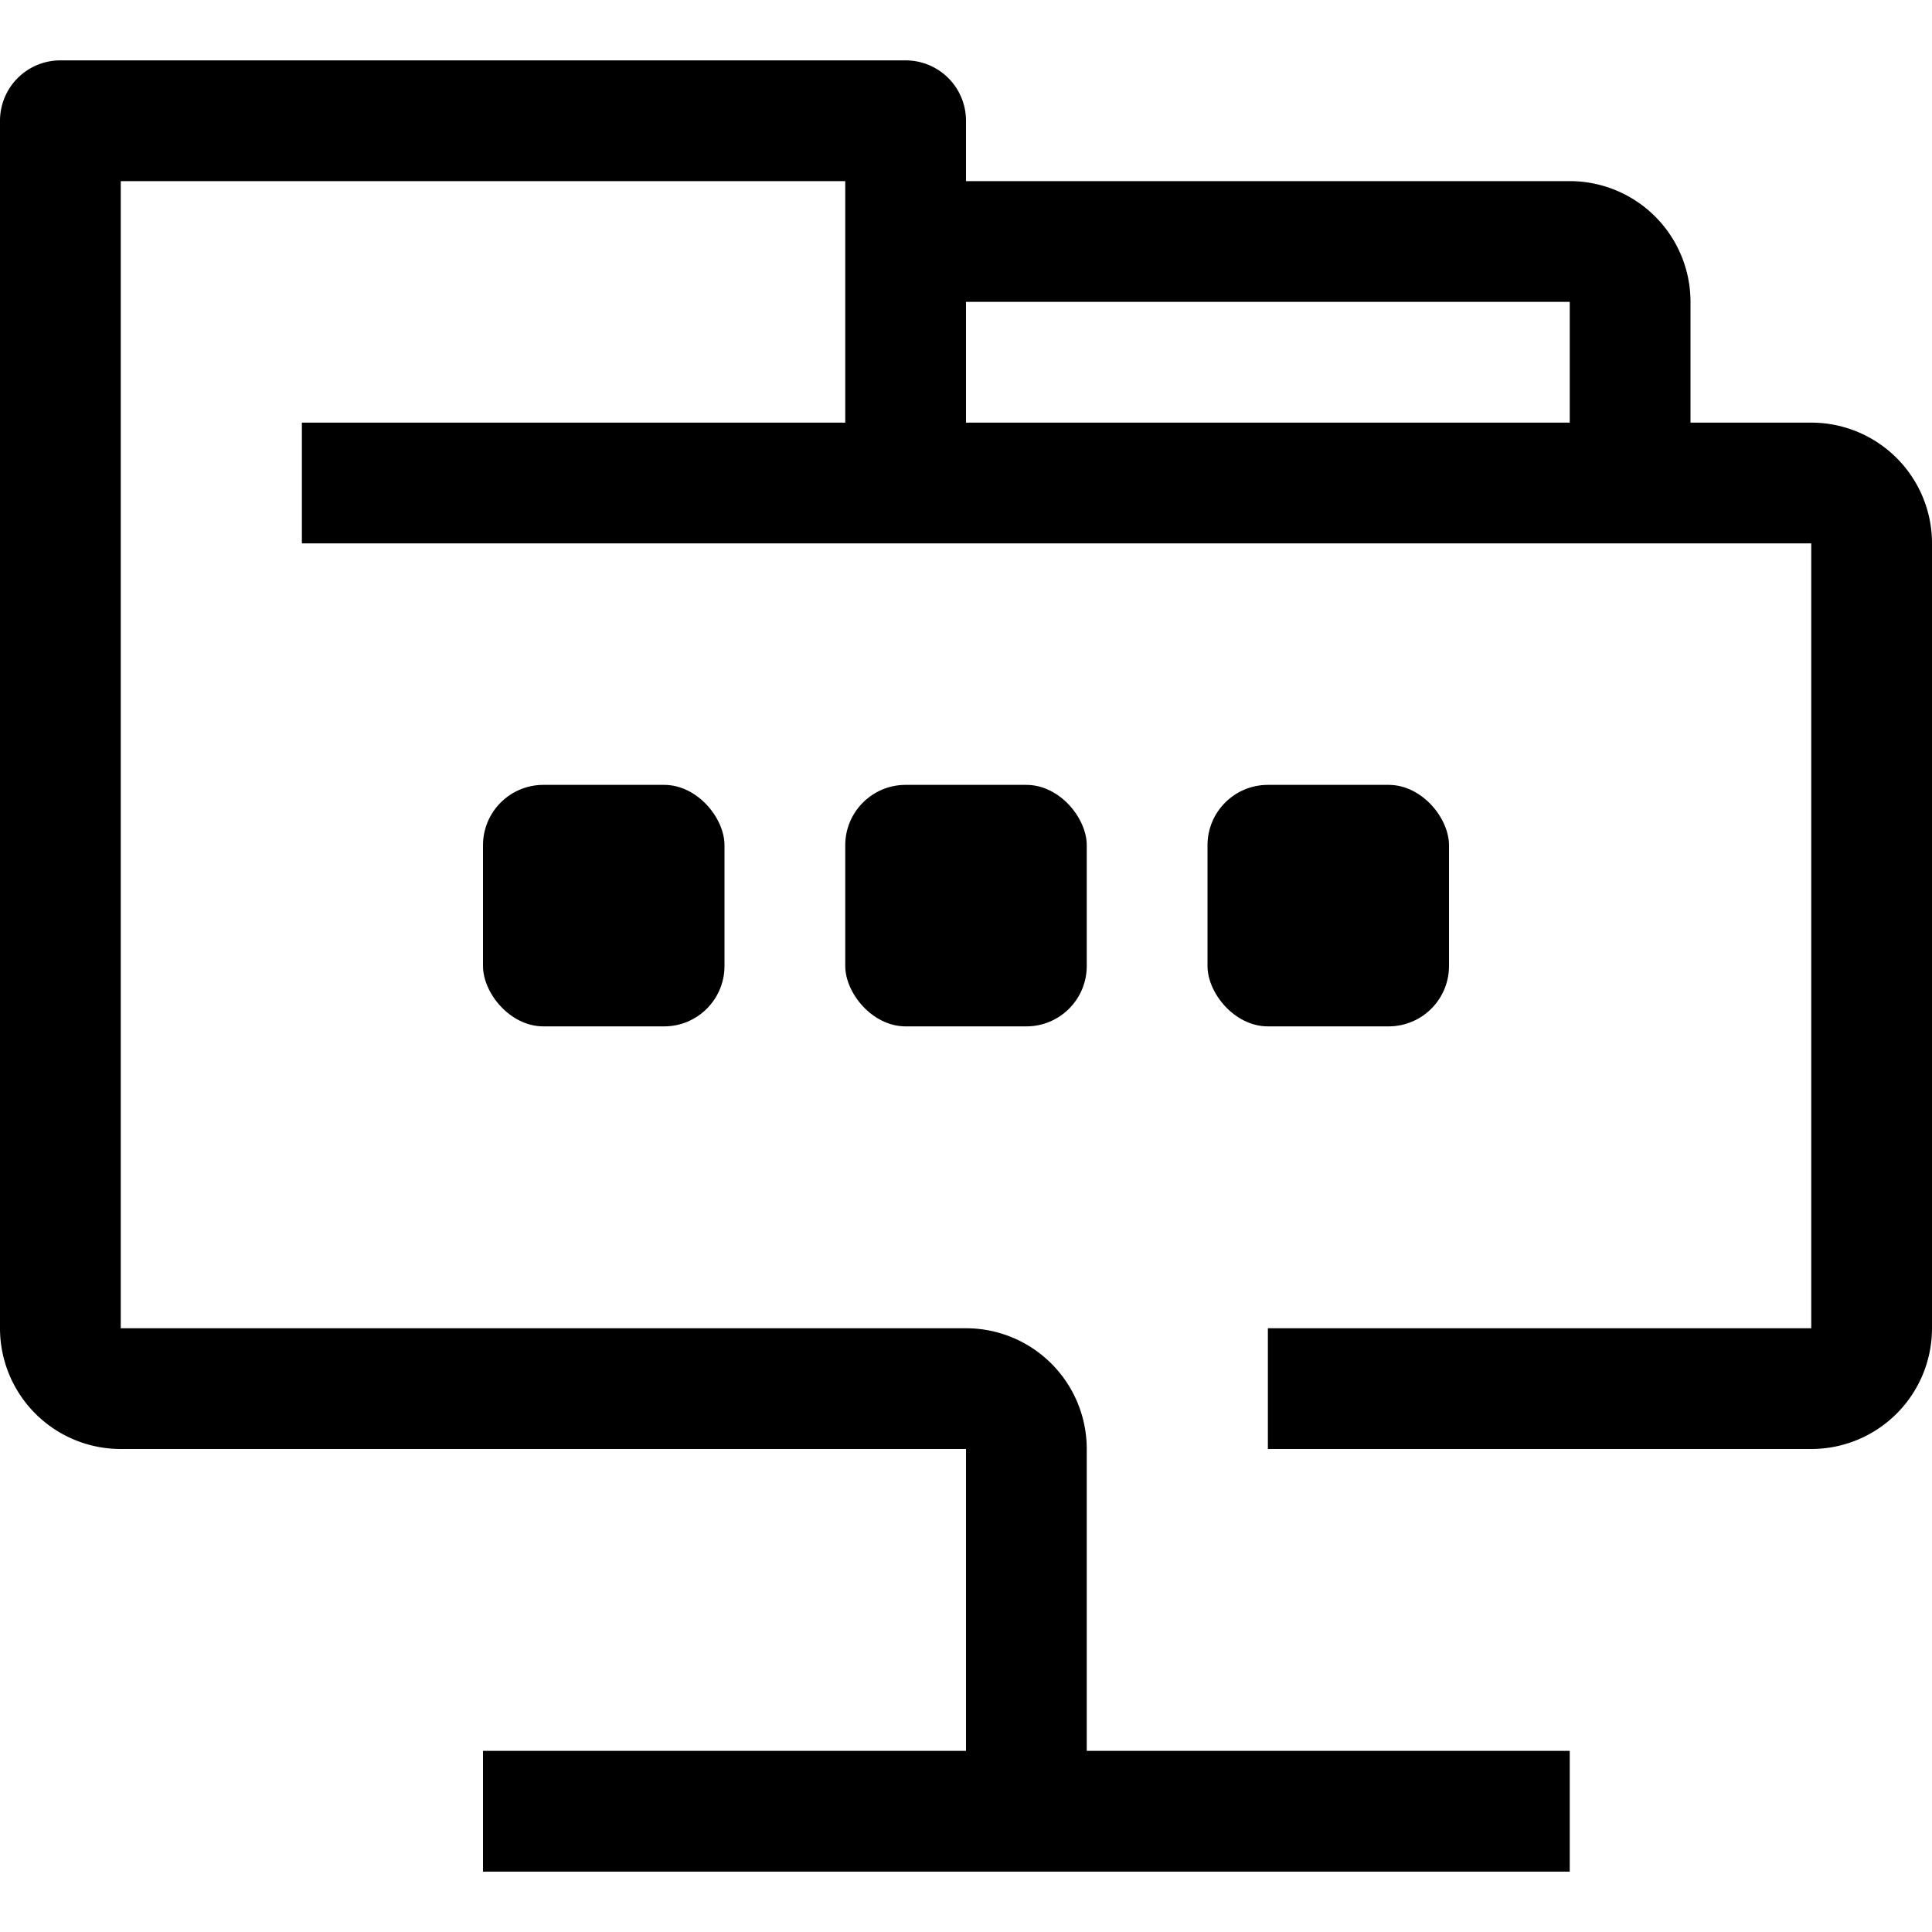 <?xml version="1.0" ?><svg viewBox="0 0 32 32" xmlns="http://www.w3.org/2000/svg"><title/><g data-name="31-Folder-Sharing" id="_31-Folder-Sharing"><path d="M30,7H28V5a2,2,0,0,0-2-2H16V2a1,1,0,0,0-1-1H1A1,1,0,0,0,0,2V22a2,2,0,0,0,2,2H16v5H8v2H26V29H18V24a2,2,0,0,0-2-2H2V3H14V7H5V9H30V22H21v2h9a2,2,0,0,0,2-2V9A2,2,0,0,0,30,7ZM26,7H16V5H26Z"/><rect height="4" rx="1" ry="1" width="4" x="14" y="13"/><rect height="4" rx="1" ry="1" width="4" x="20" y="13"/><rect height="4" rx="1" ry="1" width="4" x="8" y="13"/></g></svg>